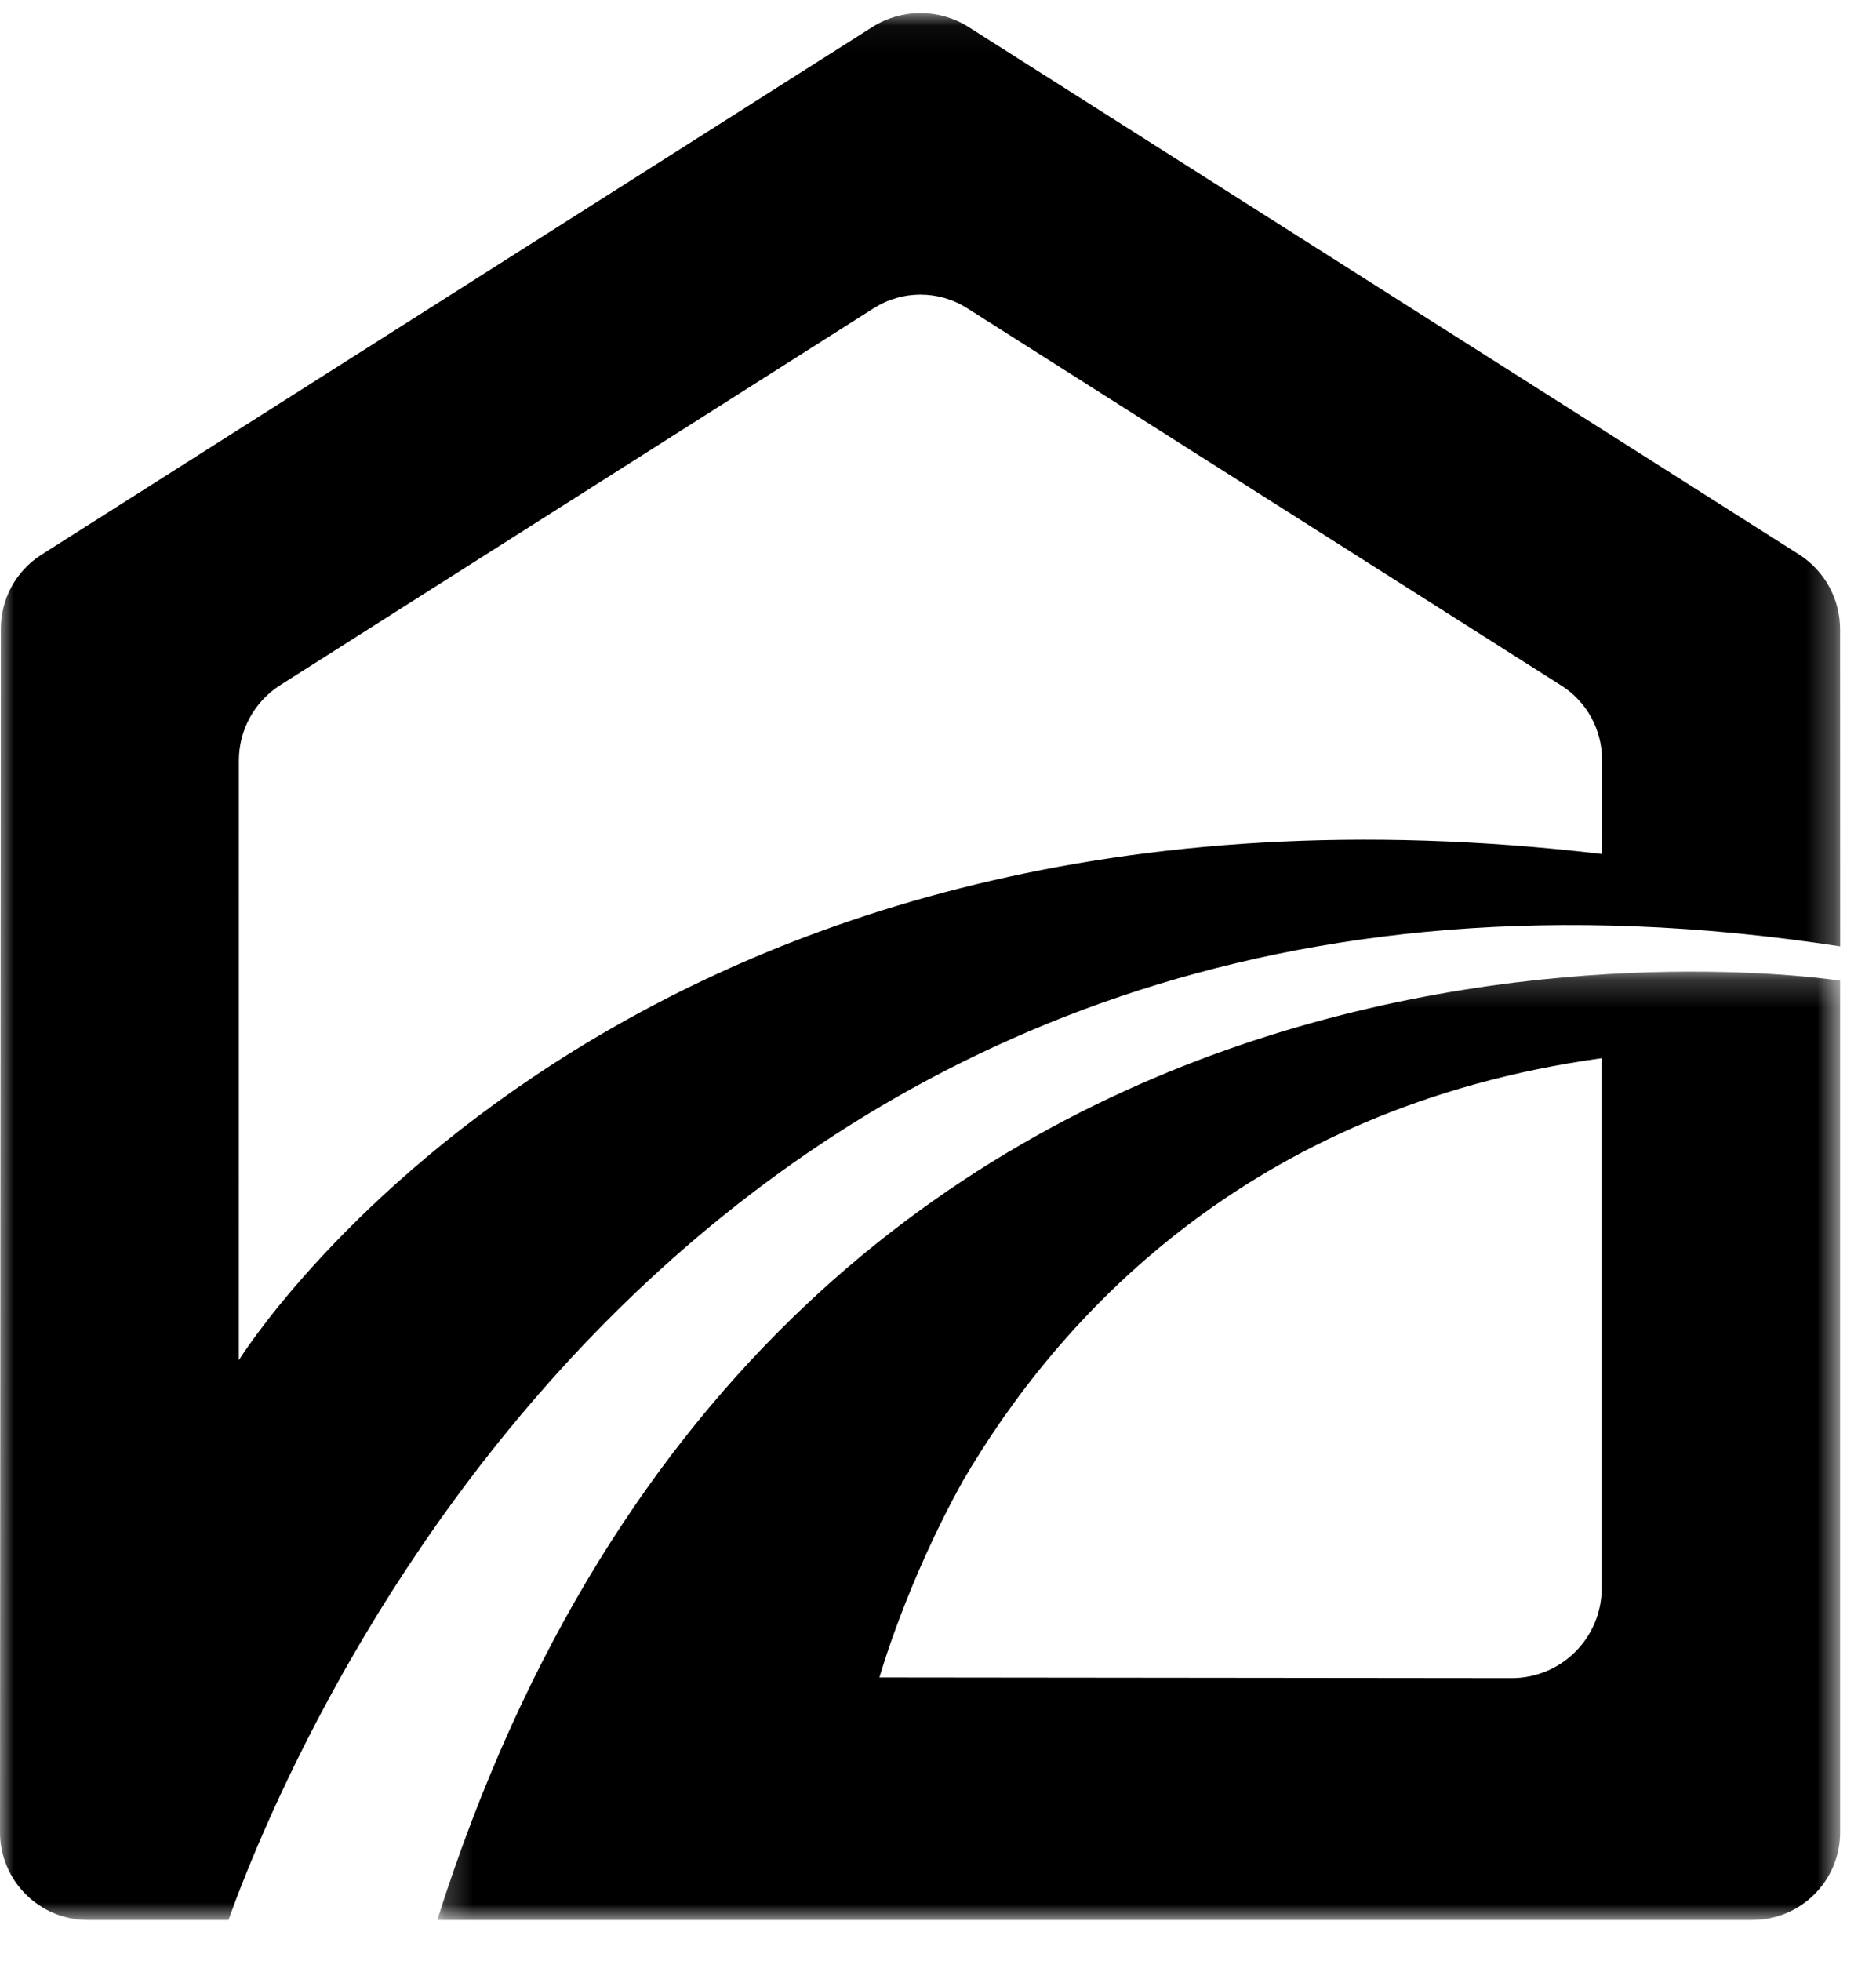 <?xml version="1.0" encoding="UTF-8"?>
<svg width="67px" height="70px" viewBox="0 0 67 70" version="1.1" xmlns="http://www.w3.org/2000/svg" xmlns:xlink="http://www.w3.org/1999/xlink">
    <title>nav / icon</title>
    <defs>
        <polygon id="path-1" points="0 0.049 65.721 0.049 65.721 68.118 0 68.118"></polygon>
        <polygon id="path-3" points="0.221 0.207 50.324 0.207 50.324 34.059 0.221 34.059"></polygon>
    </defs>
    <g id="Desktop" stroke="none" stroke-width="1" fill="none" fill-rule="evenodd">
        <g id="Artboard" transform="translate(-200, -33)">
            <g id="nav-/-icon" transform="translate(200, 33)">
                <g id="Group-3" transform="translate(0, 0.418)">
                    <mask id="mask-2" fill="white">
                        <use xlink:href="#path-1"></use>
                    </mask>
                    <g id="Clip-2"></g>
                    <path d="M10.012,24.037 L31.207,10.583 C32.224,9.937 33.523,9.937 34.54,10.583 L55.764,24.056 C56.668,24.63 57.215,25.626 57.215,26.696 L57.214,30.067 C22.248,25.942 8.53,48.137 8.53,48.137 L8.531,26.731 C8.531,25.639 9.09,24.622 10.012,24.037 M65.721,33.364 L65.718,22.047 C65.718,20.963 65.163,19.954 64.247,19.372 L34.595,0.549 C33.544,-0.118 32.203,-0.118 31.152,0.549 L1.483,19.382 C0.578,19.956 0.03,20.954 0.03,22.026 L0,64.982 C-0.001,66.713 1.402,68.118 3.134,68.118 L8.158,68.118 C10.782,60.852 25.233,27.15 65.721,33.364" id="Fill-1" fill="#000000" mask="url(#mask-2)"></path>
                </g>
                <g id="Group-6" transform="translate(15.396, 34.477)">
                    <mask id="mask-4" fill="white">
                        <use xlink:href="#path-3"></use>
                    </mask>
                    <g id="Clip-5"></g>
                    <path d="M38.59,25.427 L16.013,25.403 C16.013,25.403 16.954,22.053 18.991,18.391 C22.331,12.674 29.095,5.059 41.81,3.297 L41.808,22.213 C41.807,23.99 40.367,25.429 38.59,25.427 M0.221,34.059 L47.191,34.059 C48.922,34.059 50.324,32.656 50.324,30.925 L50.324,0.531 C50.324,0.531 12.758,-5.456 0.221,34.059" id="Fill-4" fill="#000000" mask="url(#mask-4)"></path>
                </g>
            </g>
        </g>
    </g>
</svg>